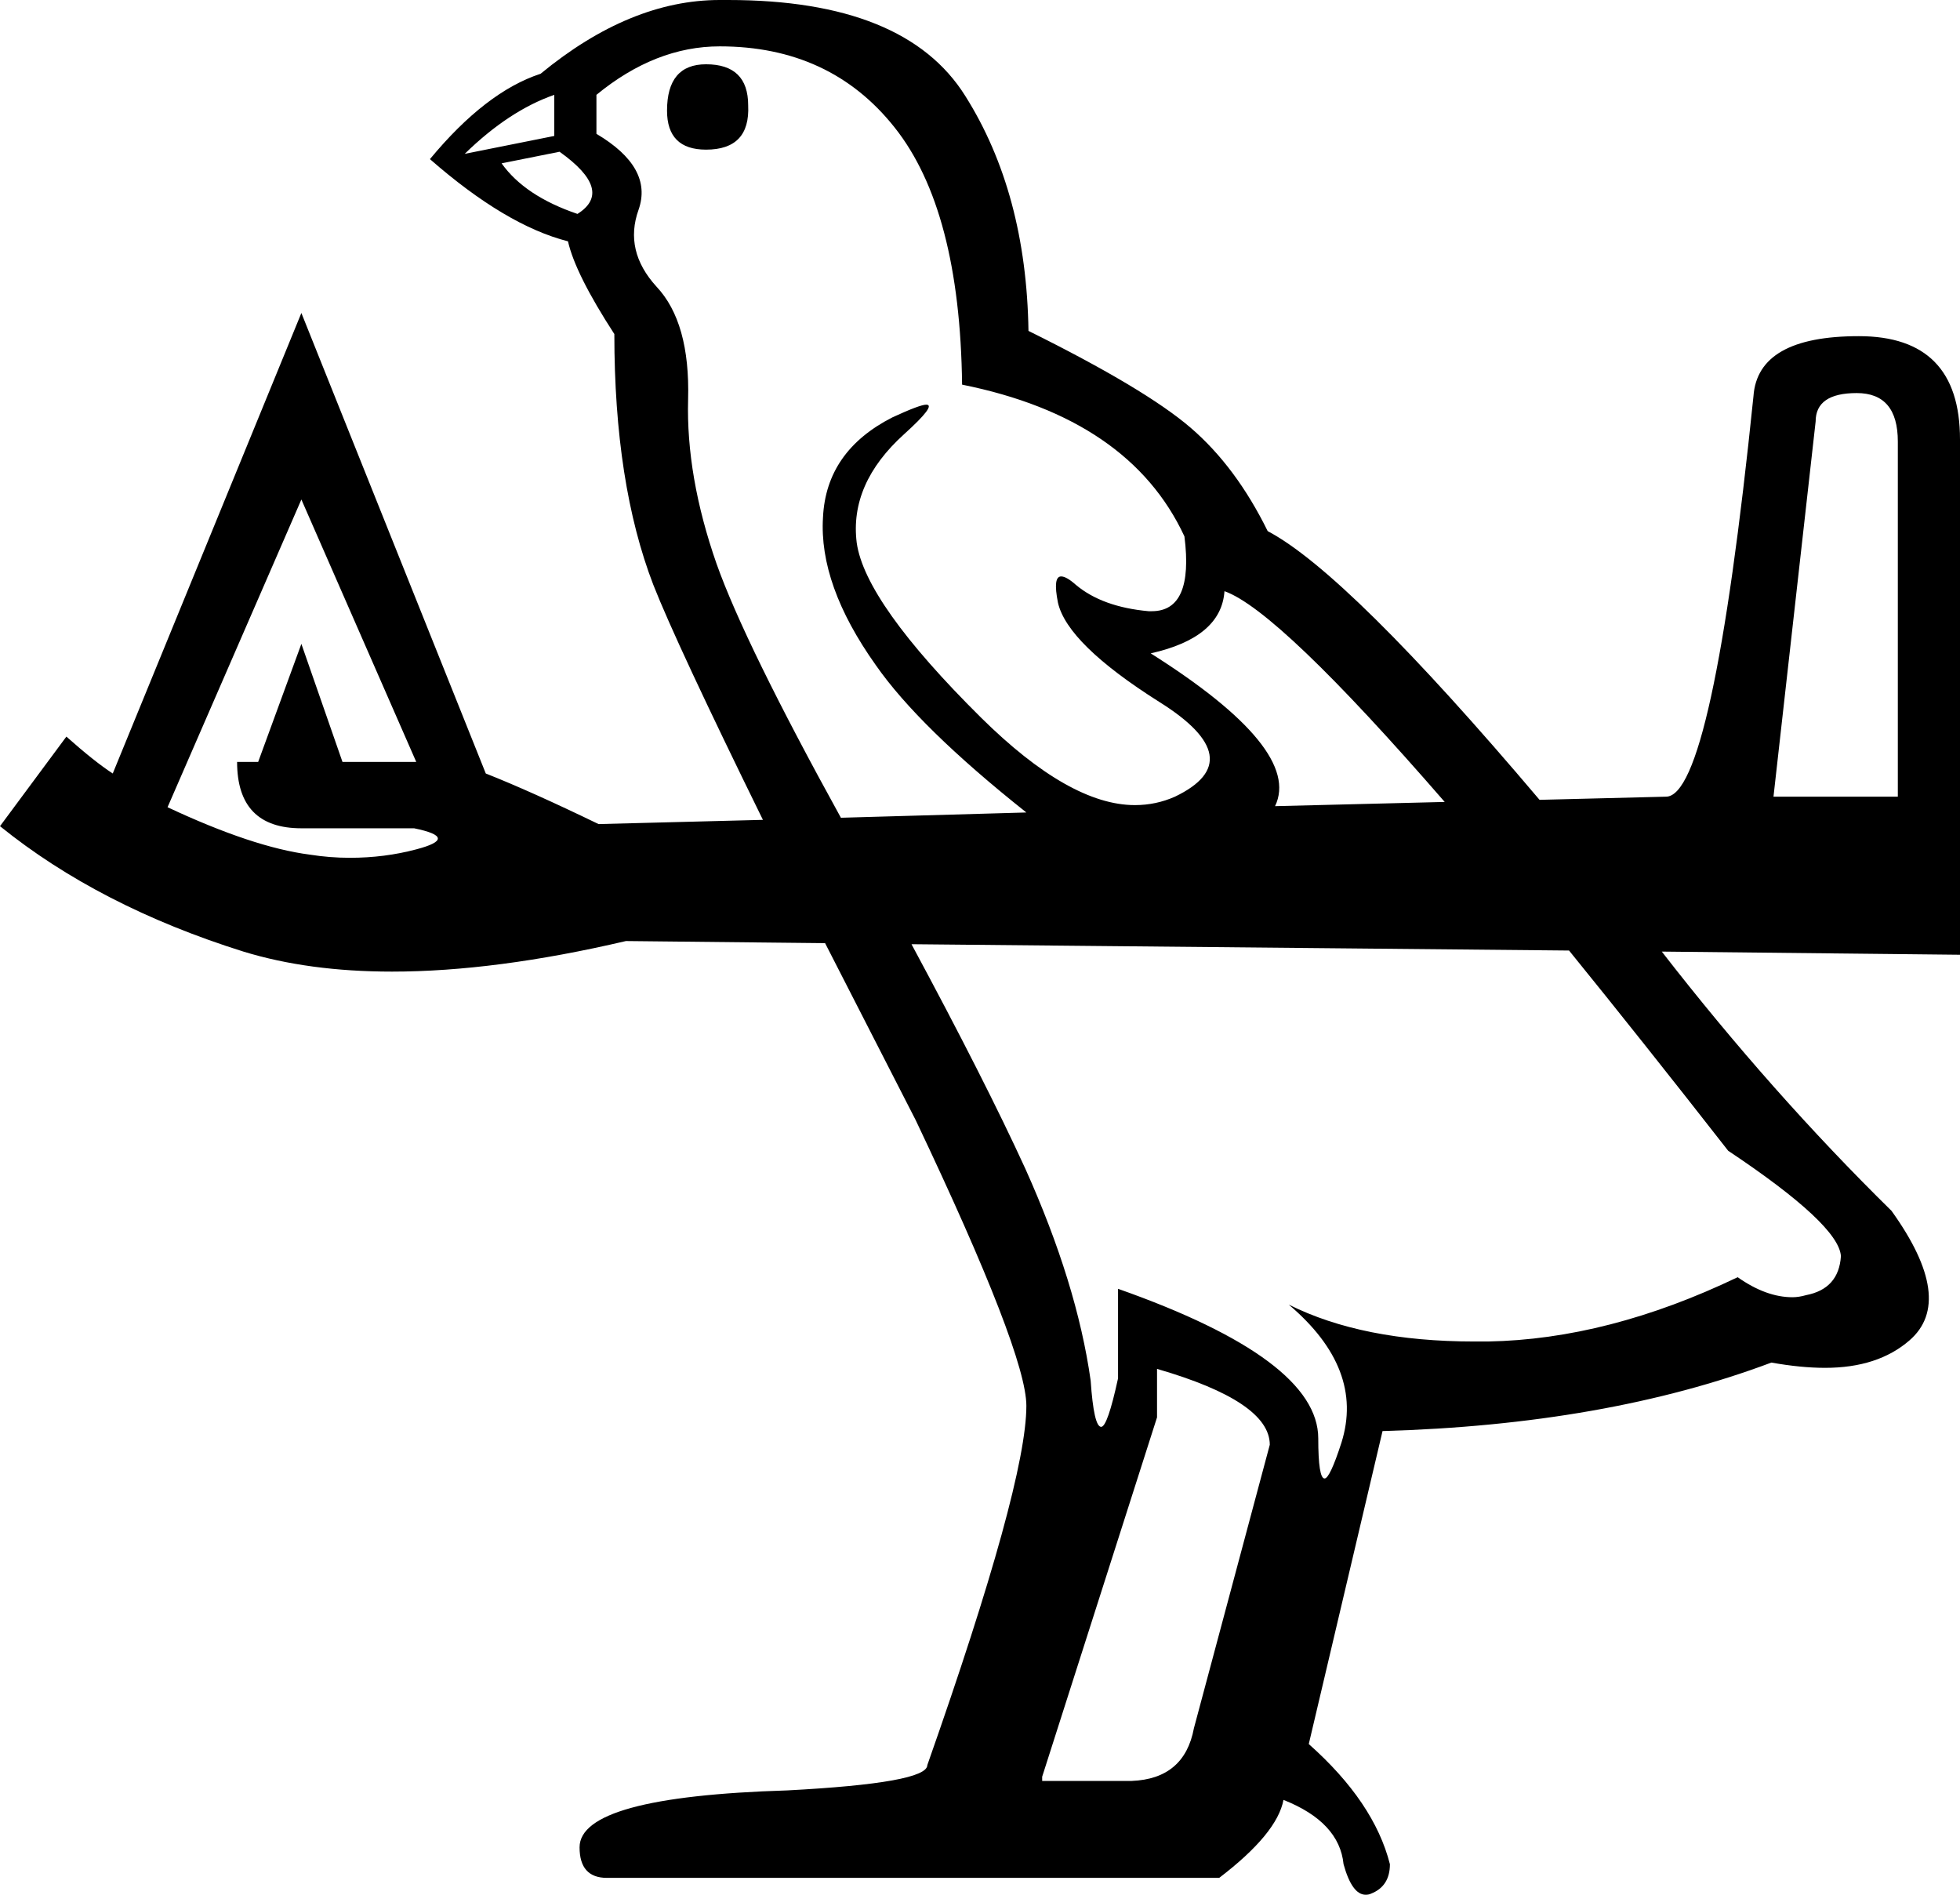 <?xml version='1.0' encoding ='UTF-8' standalone='no'?>
<svg width='18.6' height='17.98' xmlns='http://www.w3.org/2000/svg' xmlns:xlink='http://www.w3.org/1999/xlink'  version='1.1' >
<path style='fill:black; stroke:none' d=' M 6.7 0.61  Q 6.33 0.61 6.33 1.05  Q 6.33 1.42 6.7 1.42  Q 7.12 1.42 7.1 1  Q 7.1 0.61 6.7 0.61  Z  M 5.26 0.9  L 5.26 1.29  L 4.41 1.46  Q 4.83 1.05 5.26 0.9  Z  M 5.31 1.44  Q 5.83 1.81 5.48 2.03  Q 4.98 1.86 4.76 1.55  L 5.31 1.44  Z  M 17.62 3.73  Q 18.01 3.73 18.01 4.19  L 18.01 7.56  L 16.83 7.56  L 17.23 4  Q 17.23 3.73 17.62 3.73  Z  M 11.62 5.61  Q 12.13 5.79 13.71 7.61  L 13.71 7.61  L 12.1 7.65  L 12.1 7.65  Q 12.36 7.11 10.92 6.2  Q 11.59 6.05 11.62 5.61  Z  M 12.1 7.65  Q 12.1 7.65 12.1 7.65  L 12.1 7.65  L 12.1 7.65  Z  M 6.83 0.44  Q 7.88 0.44 8.49 1.21  Q 9.11 1.99 9.13 3.65  Q 10.72 3.97 11.24 5.09  Q 11.33 5.8 10.93 5.8  Q 10.91 5.8 10.9 5.8  Q 10.46 5.76 10.21 5.55  Q 10.12 5.47 10.07 5.47  Q 9.99 5.47 10.04 5.72  Q 10.13 6.11 11 6.66  Q 11.88 7.21 11.15 7.56  Q 10.97 7.64 10.77 7.64  Q 10.15 7.64 9.31 6.81  Q 8.21 5.72 8.13 5.15  Q 8.06 4.59 8.58 4.12  Q 8.89 3.84 8.79 3.84  Q 8.73 3.84 8.47 3.96  Q 7.84 4.28 7.81 4.91  Q 7.77 5.55 8.31 6.31  Q 8.72 6.9 9.74 7.71  L 9.74 7.71  L 7.98 7.76  L 7.98 7.76  Q 7.07 6.11 6.8 5.35  Q 6.51 4.52 6.53 3.79  Q 6.55 3.06 6.23 2.72  Q 5.92 2.38 6.06 1.99  Q 6.2 1.59 5.66 1.27  L 5.66 0.9  Q 6.22 0.44 6.83 0.44  Z  M 2.86 4.74  L 3.95 7.23  L 3.25 7.23  L 2.86 6.11  L 2.45 7.23  L 2.25 7.23  Q 2.25 7.86 2.86 7.86  L 3.93 7.86  Q 4.37 7.95 3.95 8.06  Q 3.65 8.14 3.32 8.14  Q 3.13 8.14 2.94 8.11  Q 2.4 8.04 1.59 7.66  L 2.86 4.74  Z  M 8.65 8.96  L 14.89 9.02  L 14.89 9.02  Q 15.58 9.87 16.4 10.92  Q 17.45 11.62 17.47 11.92  Q 17.45 12.23 17.14 12.29  Q 17.07 12.31 17.01 12.31  Q 16.76 12.31 16.49 12.12  Q 15.26 12.71 14.12 12.73  Q 14.05 12.73 13.99 12.73  Q 12.93 12.73 12.23 12.38  L 12.23 12.38  Q 12.95 12.99 12.73 13.69  Q 12.62 14.03 12.57 14.03  Q 12.51 14.03 12.51 13.65  Q 12.51 12.9 10.61 12.23  L 10.61 13.08  Q 10.51 13.54 10.45 13.54  Q 10.38 13.54 10.35 13.1  Q 10.22 12.18 9.73 11.09  Q 9.35 10.26 8.65 8.96  Z  M 10.98 12.99  Q 12.05 13.3 12.05 13.71  L 11.33 16.4  Q 11.24 16.88 10.74 16.9  L 9.89 16.9  L 9.89 16.86  L 10.98 13.45  L 10.98 12.99  Z  M 6.91 0  Q 6.87 0 6.83 0  Q 5.98 0 5.13 0.7  Q 4.61 0.87 4.08 1.51  Q 4.8 2.14 5.39 2.29  Q 5.46 2.6 5.83 3.17  Q 5.83 4.59 6.2 5.55  Q 6.42 6.11 7.24 7.78  L 7.24 7.78  L 5.68 7.82  Q 5.04 7.51 4.61 7.34  L 2.86 2.97  L 1.07 7.34  Q 0.9 7.23 0.63 6.99  L 0 7.84  Q 0.94 8.6 2.31 9.03  Q 2.93 9.22 3.72 9.22  Q 4.7 9.22 5.94 8.93  L 7.83 8.95  L 7.83 8.95  Q 8.22 9.71 8.69 10.63  Q 9.74 12.84 9.74 13.34  Q 9.74 14.08 8.8 16.75  Q 8.8 16.92 7.47 16.99  Q 5.5 17.05 5.5 17.53  Q 5.5 17.82 5.76 17.82  L 11.57 17.82  Q 12.12 17.4 12.18 17.08  Q 12.71 17.29 12.75 17.69  Q 12.83 17.98 12.96 17.98  Q 12.99 17.98 13.01 17.97  Q 13.19 17.9 13.19 17.69  Q 13.04 17.1 12.42 16.55  L 13.12 13.58  Q 15.24 13.52 16.81 12.93  Q 17.09 12.98 17.32 12.98  Q 17.82 12.98 18.12 12.72  Q 18.56 12.34 17.95 11.49  Q 16.81 10.37 15.77 9.03  L 15.77 9.03  L 18.6 9.06  L 18.6 4.17  Q 18.6 3.19 17.64 3.19  Q 16.68 3.19 16.64 3.76  Q 16.25 7.56 15.81 7.56  L 14.61 7.59  L 14.61 7.59  Q 12.79 5.44 12.03 5.04  Q 11.73 4.43 11.3 4.06  Q 10.87 3.69 9.76 3.14  Q 9.74 1.83 9.16 0.91  Q 8.59 0 6.91 0  Z '/></svg>
